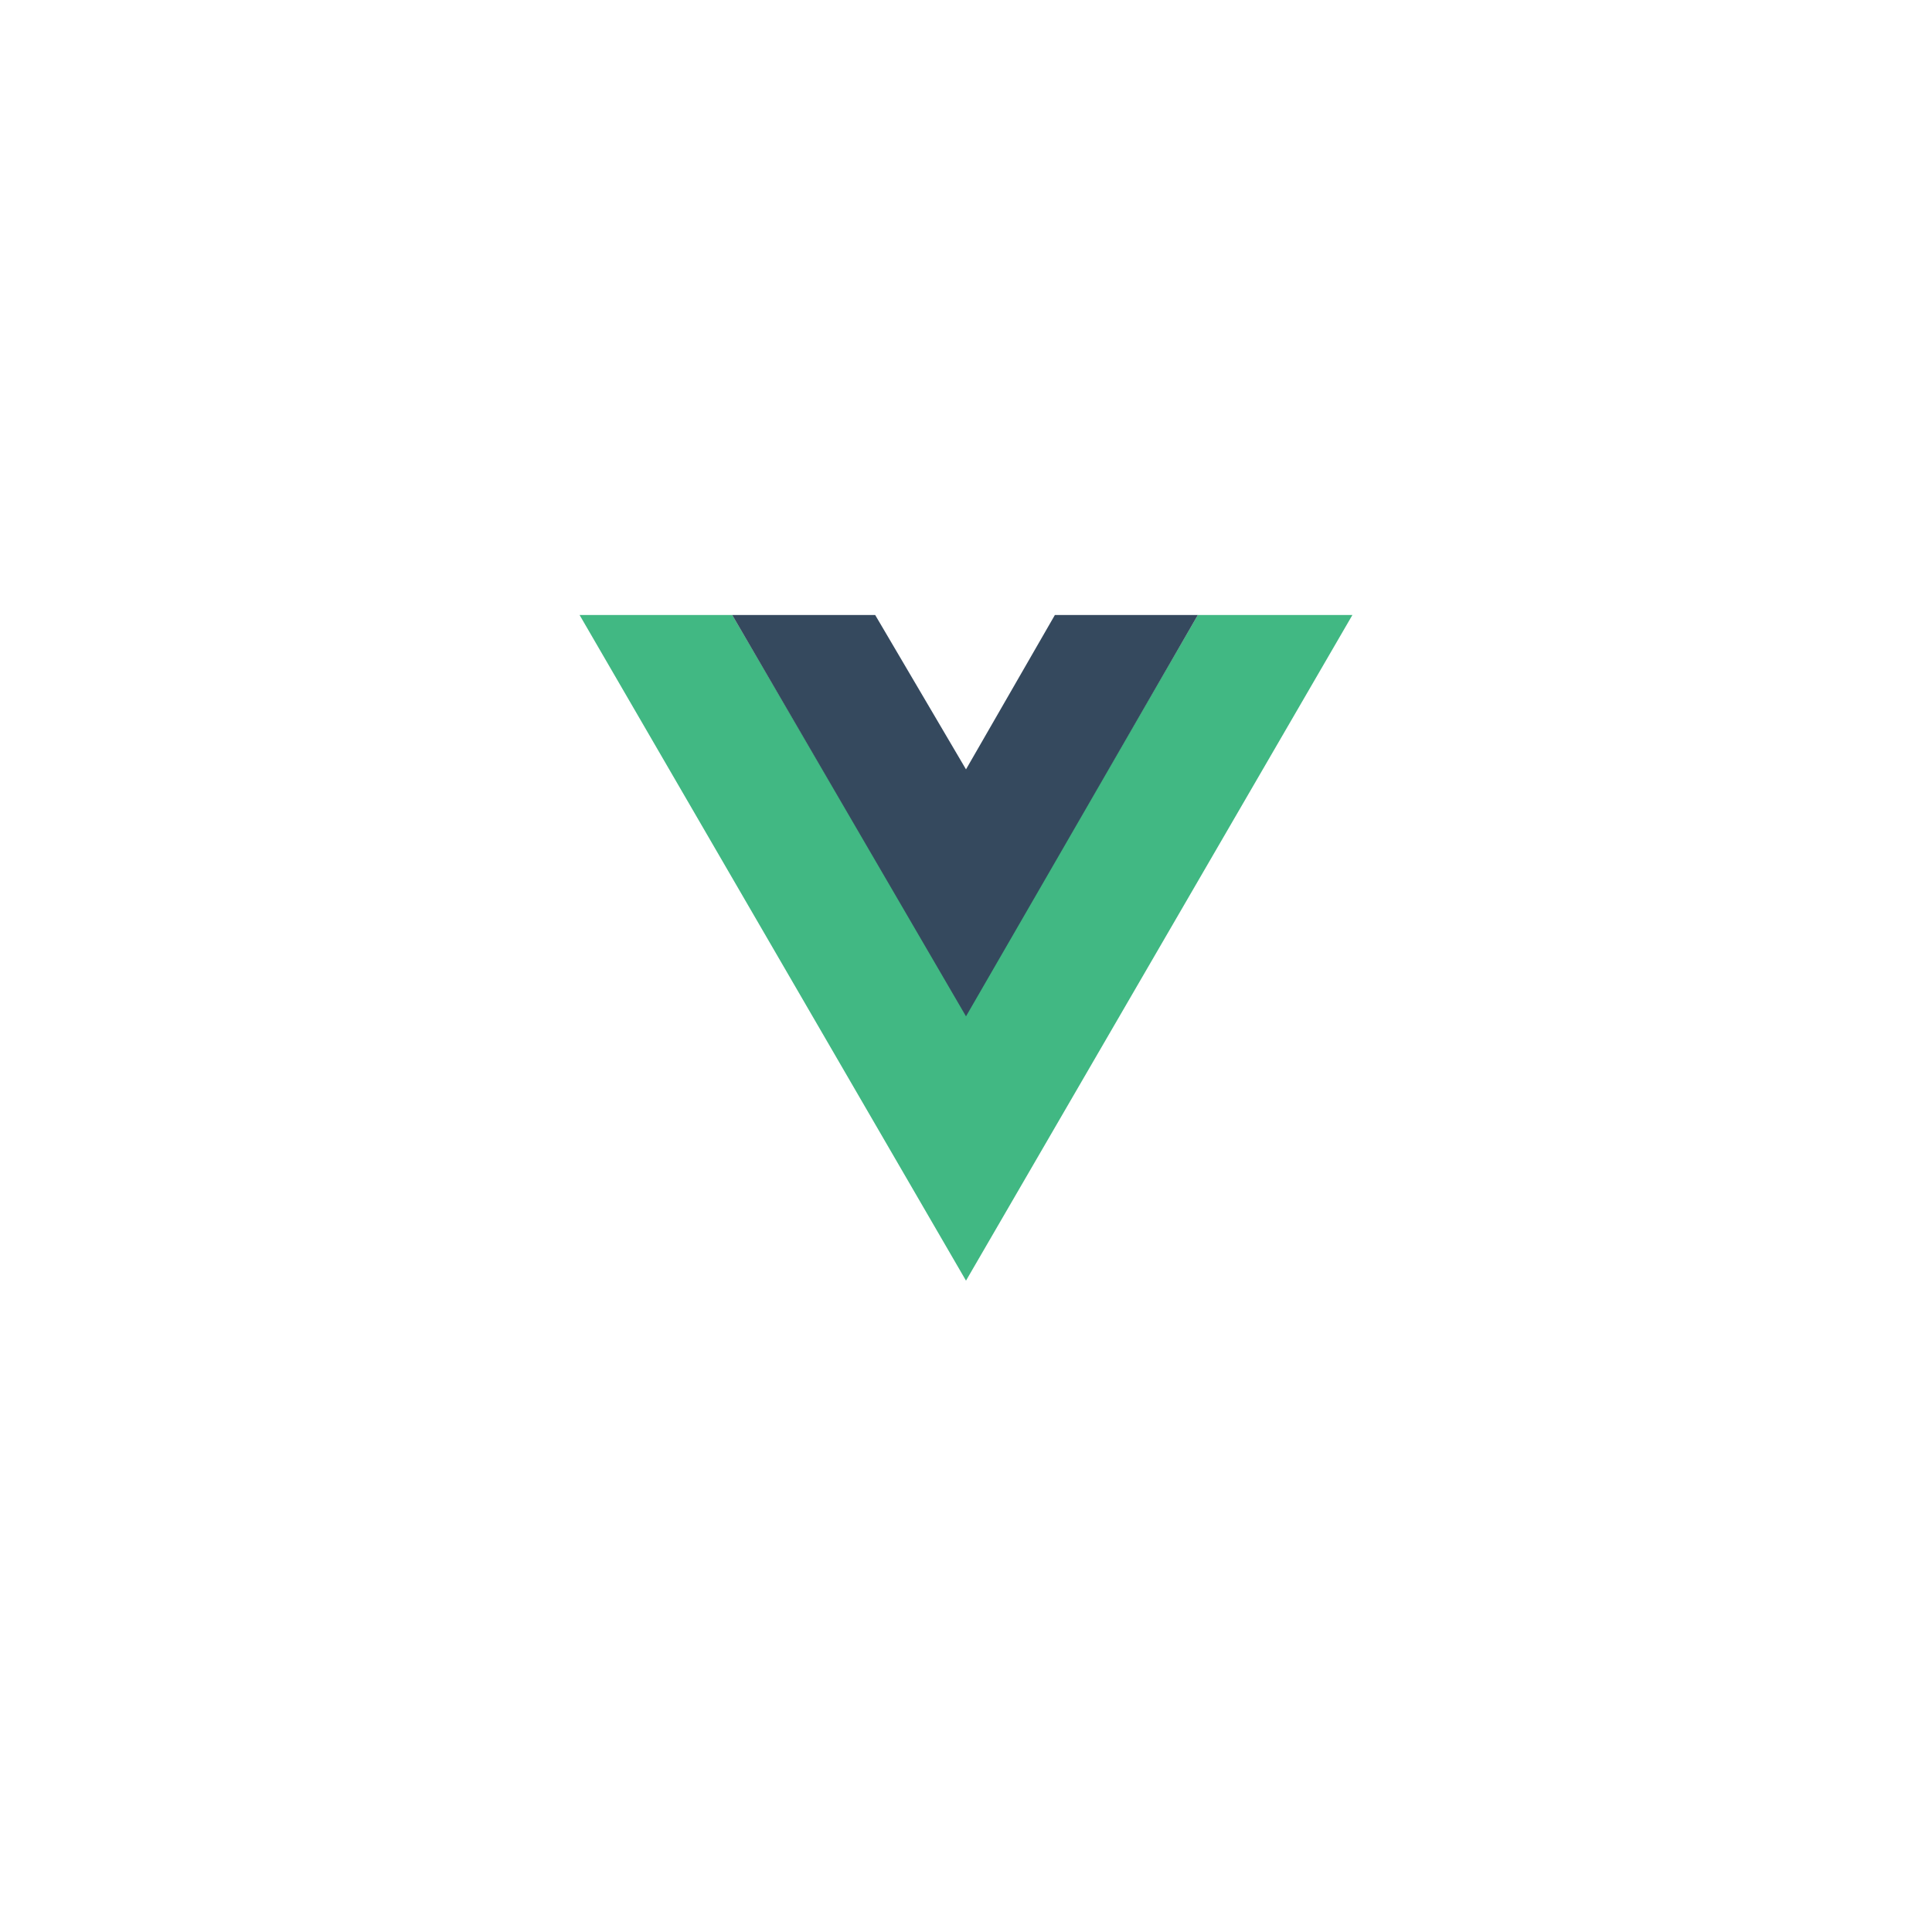 <svg xmlns="http://www.w3.org/2000/svg" xmlns:xlink="http://www.w3.org/1999/xlink" width="500" zoomAndPan="magnify" viewBox="0 0 375 375" height="500" preserveAspectRatio="xMidYMid meet" version="1.0"><defs><clipPath id="22f2d8f6e2"><path d="M 118 256 L 119 256 L 119 256.031 L 118 256.031 Z M 118 256 " clip-rule="nonzero"/></clipPath><clipPath id="eb2827625d"><path d="M 112.5 119 L 262.5 119 L 262.5 249 L 112.5 249 Z M 112.5 119 " clip-rule="nonzero"/></clipPath></defs><g clip-path="url(#22f2d8f6e2)"><path fill="#000000" d="M 118.914 256.168 L 118.906 256.117 L 118.898 256.102 Z M 118.914 256.168 " fill-opacity="1" fill-rule="nonzero"/></g><g clip-path="url(#eb2827625d)"><path fill="#41b883" d="M 112.5 119.375 L 187.5 248.574 L 262.5 119.375 L 232.5 119.375 L 187.5 196.895 L 142.125 119.375 Z M 112.5 119.375 " fill-opacity="1" fill-rule="nonzero"/></g><path fill="#35495e" d="M 142.125 119.375 L 187.5 197.27 L 232.5 119.375 L 204.75 119.375 L 187.5 149.332 L 169.875 119.375 Z M 142.125 119.375 " fill-opacity="1" fill-rule="nonzero"/></svg>